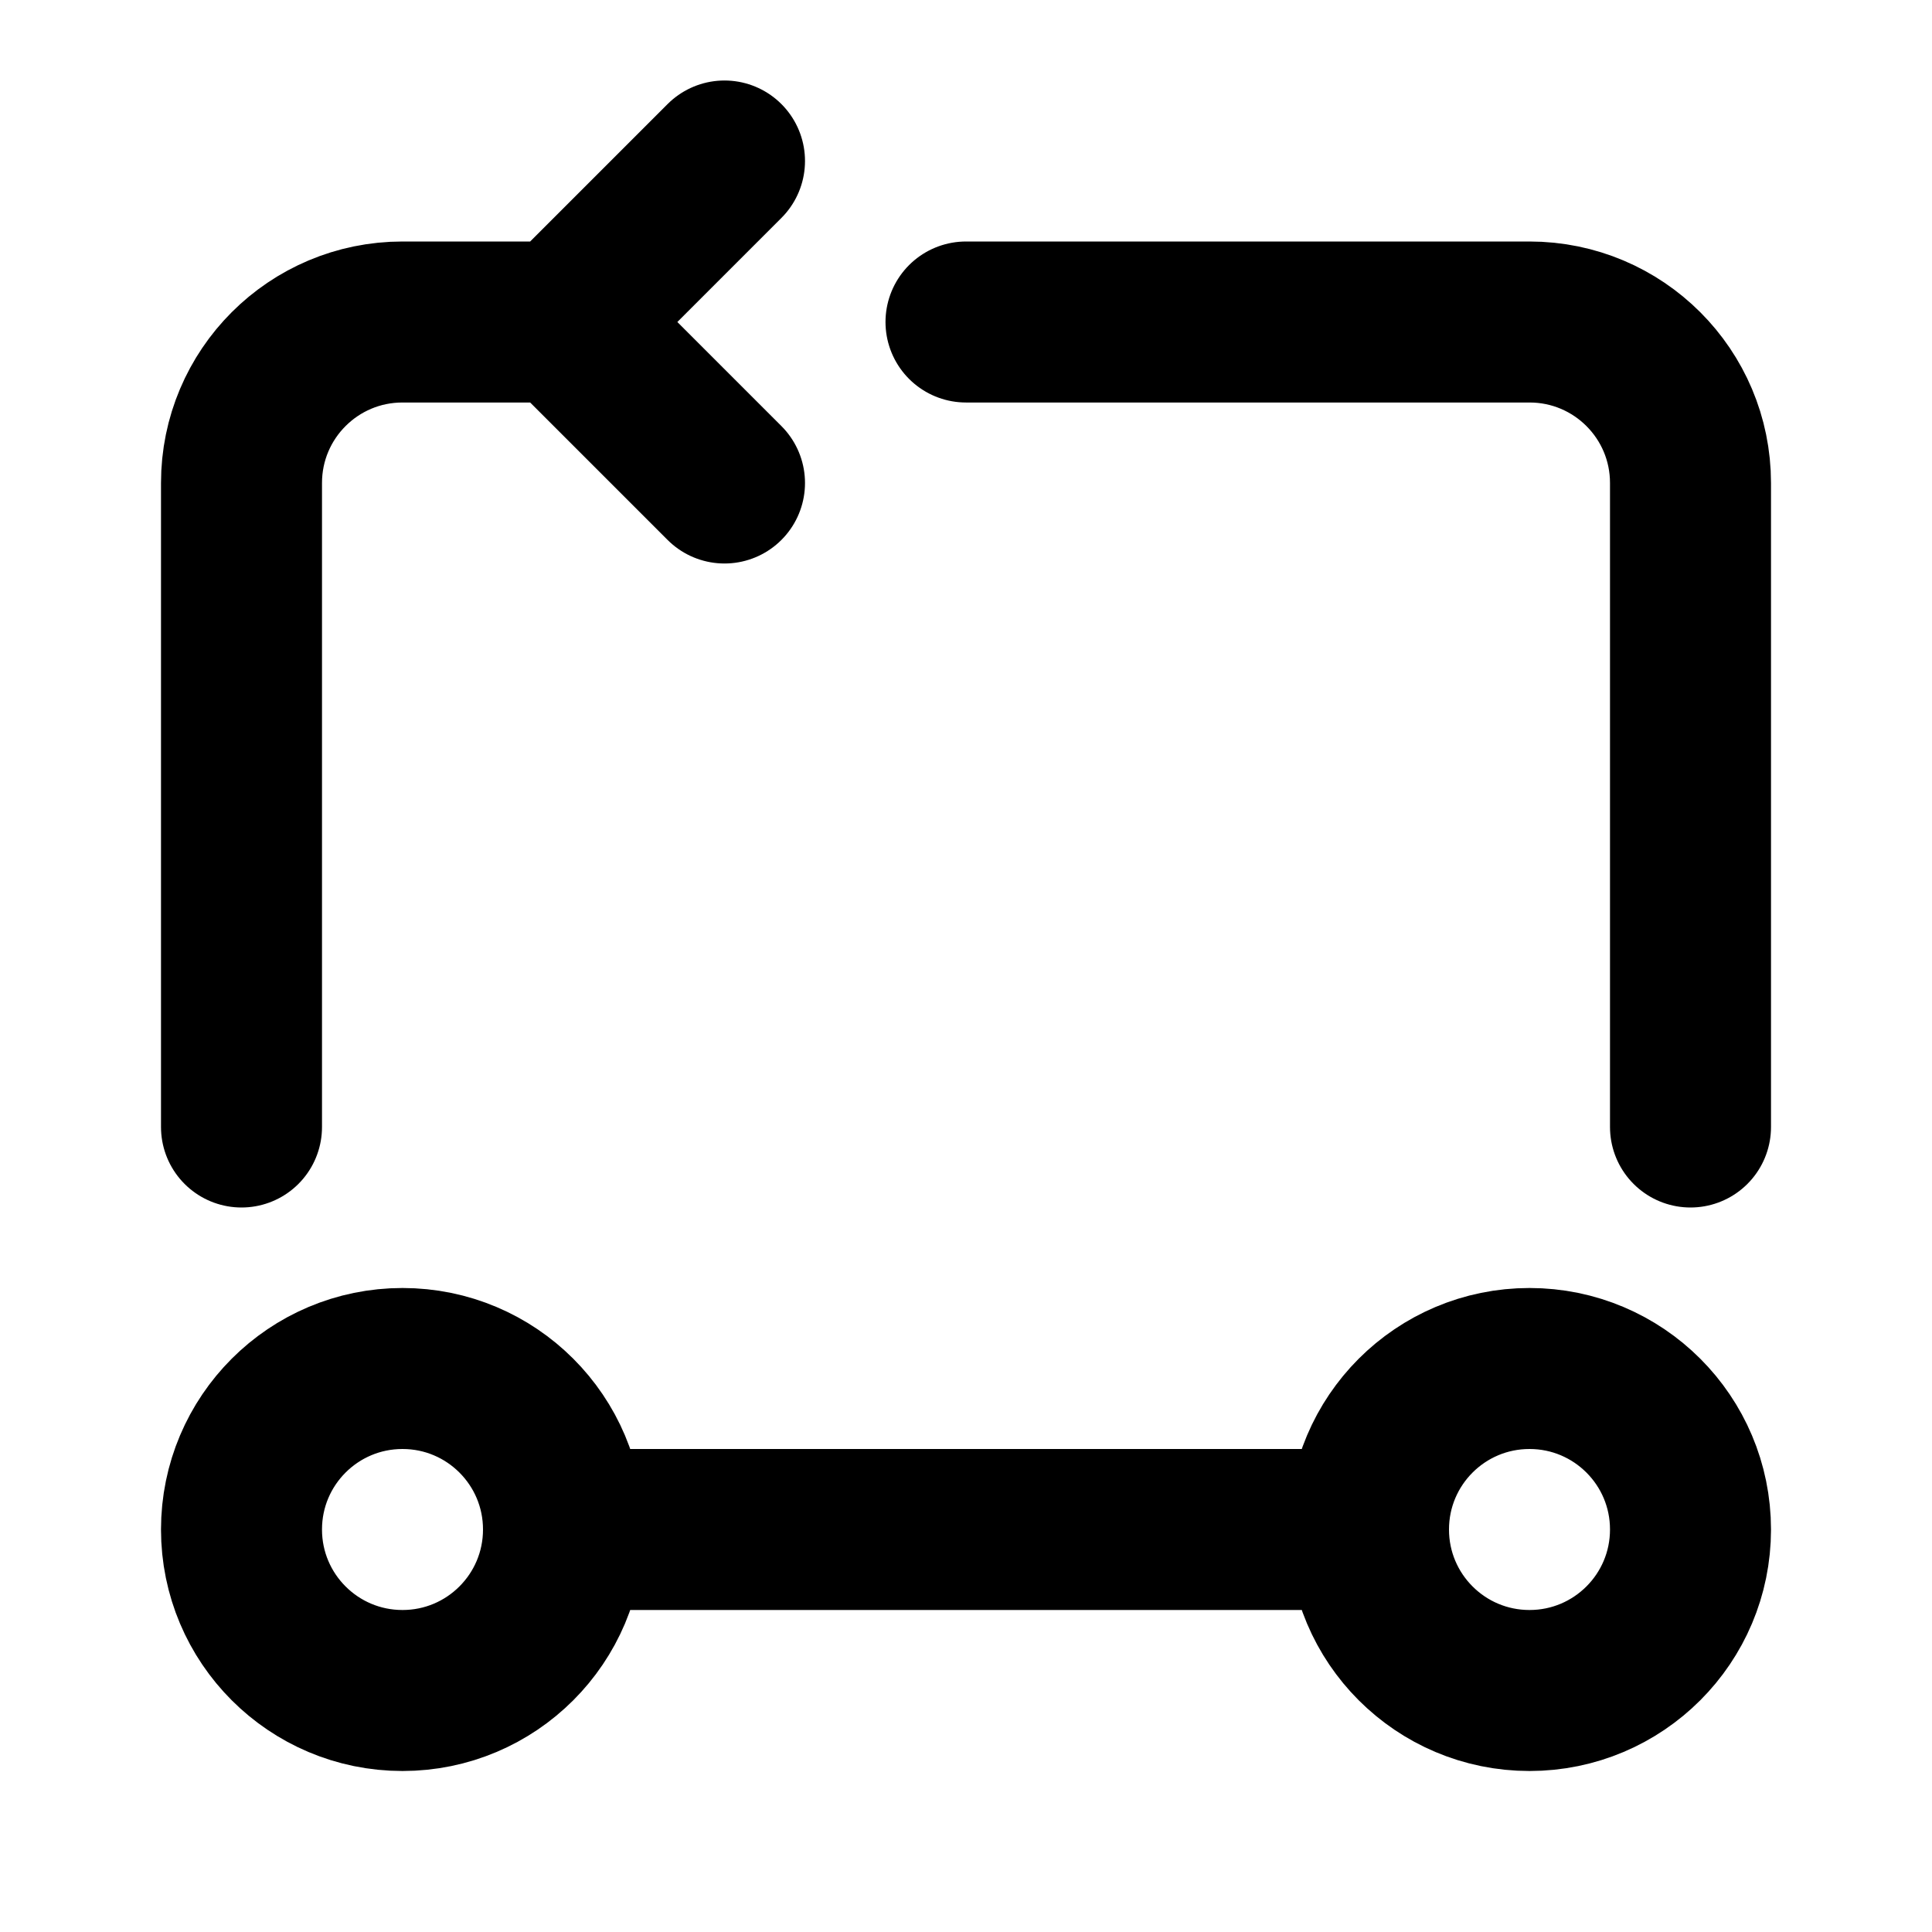 <?xml version="1.0" encoding="UTF-8"?>
<svg width="24" height="24" viewBox="0 0 24 24" fill="none" xmlns="http://www.w3.org/2000/svg">
    <path d="M7 19H17M7 19C7 20.105 6.105 21 5 21C3.895 21 3 20.105 3 19M7 19C7 17.895 6.105 17 5 17C3.895 17 3 17.895 3 19M17 19C17 20.105 17.895 21 19 21C20.105 21 21 20.105 21 19M17 19C17 17.895 17.895 17 19 17C20.105 17 21 17.895 21 19M21 14V6C21 4.895 20.105 4 19 4H12M3 14V6C3 4.895 3.895 4 5 4H7M7 4L9 2M7 4L9 6" stroke="black" stroke-width="2" stroke-linecap="round" stroke-linejoin="round"/>
</svg>

